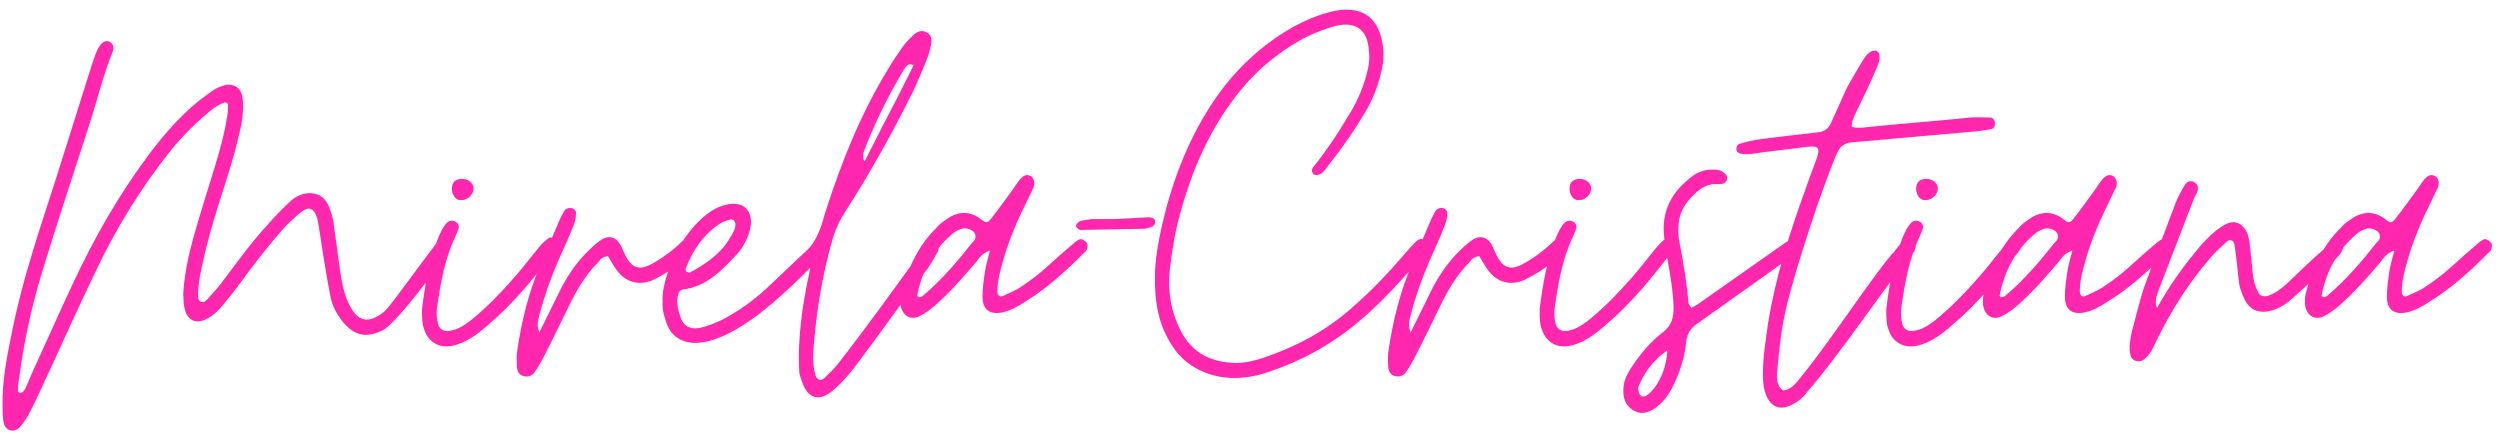 <svg width="218" height="38" viewBox="0 0 218 38" fill="none" xmlns="http://www.w3.org/2000/svg">
<path d="M1.725 37.25C1.225 37.8 0.475 37.55 0.325 36.9C0.225 36.4 0.225 35.9 0.225 35.45C0.175 33.15 0.625 31 1.075 28.8C1.975 24.3 3.475 19.95 4.875 15.6L8.025 5.6C8.225 5.05 8.375 4.45 8.725 3.95C8.975 3.6 9.325 3.5 9.575 3.65C9.875 3.85 9.975 4.15 9.825 4.5C9.025 6.5 8.525 8.55 7.875 10.6C6.475 14.95 5.025 19.3 3.675 23.7C2.775 26.7 2.075 29.8 1.675 32.95C1.625 33.2 1.575 33.5 1.575 33.75C1.575 33.95 1.475 34.25 1.775 34.25C2.025 34.25 2.125 34 2.225 33.85C2.425 33.35 2.675 32.85 2.875 32.35C4.025 29.85 5.125 27.35 6.275 24.9C8.175 20.8 10.375 16.95 13.075 13.35C14.325 11.7 15.675 10.15 17.325 8.8C17.775 8.45 18.275 8.1 18.775 7.75C19.075 7.6 19.375 7.5 19.675 7.4C20.425 7.3 20.975 7.65 21.125 8.4C21.275 9.15 21.175 9.95 21.075 10.7C20.725 12.45 20.225 14.2 19.675 15.9C18.975 18.1 18.275 20.25 17.775 22.5C17.525 23.55 17.275 24.65 17.275 25.75C17.275 25.95 17.275 26.15 17.475 26.3C17.725 26.4 17.925 26.3 18.075 26.1C18.625 25.5 19.175 24.9 19.625 24.25C20.875 22.6 22.025 21 23.425 19.5C24.025 18.8 24.675 18.15 25.375 17.5C25.775 17.15 26.275 16.9 26.825 16.85C27.625 16.8 28.225 17.1 28.575 17.8C28.825 18.3 28.975 18.8 29.075 19.35L29.675 23.75C29.825 24.65 29.975 25.55 30.375 26.4C31.125 28.05 32.075 28.3 33.475 27.2C33.975 26.8 35.475 24.6 38.025 21.25C38.175 21.15 38.275 21 38.425 20.95C38.575 20.85 38.825 20.85 39.025 21C39.275 21.1 39.325 21.3 39.275 21.5C39.175 21.85 39.025 22.1 38.825 22.4C36.575 25.45 34.275 28.35 33.375 28.8C31.925 29.5 30.925 29.3 29.875 28.05C29.375 27.4 28.975 26.7 28.825 25.9C28.575 24.65 28.375 23.4 28.175 22.2C28.025 21.3 27.925 20.45 27.775 19.6C27.725 19.3 27.675 19.05 27.575 18.8C27.325 18.15 26.875 18 26.325 18.45C25.825 18.8 25.425 19.25 24.975 19.65C23.575 21.2 22.325 22.8 21.075 24.5C20.575 25.2 20.025 25.9 19.475 26.55C19.075 27.05 18.675 27.45 18.125 27.75C17.125 28.35 16.275 27.95 16.075 26.8C15.975 26.4 16.025 25.95 15.975 25.65C16.075 23.9 16.425 22.35 16.825 20.85C17.425 18.7 18.125 16.55 18.775 14.4C19.175 13.05 19.575 11.7 19.775 10.3C19.875 9.95 19.875 9.55 19.875 9.15C19.875 8.95 19.675 8.9 19.525 8.95C19.225 9.05 18.925 9.25 18.675 9.4C17.325 10.45 16.125 11.65 15.025 12.95C12.375 16.25 10.175 19.8 8.375 23.6C7.025 26.4 5.725 29.25 4.425 32.1C3.825 33.35 3.275 34.65 2.625 35.9C2.375 36.4 2.075 36.85 1.725 37.25ZM40.247 17.45C39.797 17.5 39.447 17.1 39.397 16.5C39.397 15.9 39.697 15.6 40.297 15.6C40.847 15.6 41.247 15.95 41.297 16.4C41.297 16.95 40.797 17.45 40.247 17.45ZM39.447 30.15C38.347 30.4 37.347 29.85 36.997 28.75C36.797 28.25 36.797 27.7 36.797 26.95C37.047 24.95 37.397 22.75 38.247 20.65C38.447 20.2 38.647 19.75 38.997 19.4C39.247 19.2 39.497 19.2 39.747 19.35C39.947 19.45 40.047 19.7 39.997 19.9C39.897 20.15 39.797 20.45 39.697 20.65C38.747 22.65 38.397 24.8 38.097 26.95C38.047 27.4 38.097 27.85 38.197 28.25C38.297 28.7 38.747 28.95 39.197 28.85C39.947 28.75 40.497 28.35 41.097 27.9C42.447 26.8 43.647 25.55 44.797 24.25C45.597 23.35 46.297 22.4 47.097 21.45C47.297 21.2 47.547 21 47.797 20.8C47.947 20.65 48.197 20.7 48.397 20.85C48.597 21 48.647 21.2 48.597 21.45C48.547 21.65 48.447 21.85 48.297 22C46.547 24.25 44.797 26.45 42.597 28.3C42.097 28.75 41.547 29.2 40.947 29.55C40.447 29.85 39.947 30.05 39.447 30.15ZM45.674 32.8C45.274 32.7 45.124 32.4 45.074 32.05C45.074 31.65 45.024 31.2 45.074 30.75C45.474 28 46.124 25.3 47.274 22.75C47.824 21.5 48.324 20.25 48.874 19C49.024 18.75 49.124 18.5 49.274 18.3C49.424 18.15 49.674 18.1 49.874 18.15C50.124 18.25 50.274 18.45 50.224 18.65C50.224 19.05 50.124 19.4 49.974 19.75C49.574 20.75 49.124 21.75 48.674 22.75C48.024 24.25 47.474 25.8 47.074 27.35C46.924 27.9 46.774 28.4 47.024 28.95H46.974L47.024 29L48.974 25.05C49.624 23.85 50.374 22.75 51.374 21.8C51.724 21.45 52.124 21.1 52.524 20.85C53.124 20.5 53.724 20.7 54.074 21.3C54.274 21.65 54.424 22.1 54.624 22.45C55.124 23.35 55.774 23.55 56.674 23.1C57.624 22.6 58.524 21.95 59.324 21.2C59.524 21 59.724 20.85 59.974 20.7C60.174 20.6 60.374 20.65 60.574 20.8C60.724 20.95 60.824 21.2 60.724 21.4C60.624 21.65 60.474 21.9 60.274 22.05C59.324 23.05 58.174 23.8 56.974 24.4C55.774 24.95 54.574 24.65 53.774 23.55C53.474 23.15 53.274 22.75 53.024 22.35C52.574 22.35 52.374 22.6 52.174 22.85C51.224 23.8 50.524 24.9 49.924 26.05C49.124 27.65 48.374 29.25 47.524 30.9C47.274 31.4 46.974 31.95 46.624 32.45C46.424 32.75 46.074 32.9 45.674 32.8ZM60.631 29.9C59.381 29.9 58.431 29.25 58.081 28.05C57.881 27.5 57.731 26.9 57.781 26.35C57.731 25.5 57.931 24.75 58.131 24.05C58.731 22.2 59.631 20.55 61.031 19.2C61.781 18.5 62.581 17.95 63.581 17.8C64.831 17.6 65.581 18.35 65.481 19.6C65.331 20.6 64.881 21.5 64.231 22.2C62.931 23.6 61.581 25 59.531 25.25C59.281 25.3 59.181 25.5 59.131 25.7C58.981 26.3 59.081 26.9 59.281 27.45C59.481 28.35 60.081 28.75 60.981 28.6C61.731 28.45 62.431 28.15 63.131 27.8C64.431 27.1 65.631 26.25 66.731 25.25C67.931 24.15 69.081 23 70.281 21.9C70.581 21.6 70.881 21.3 71.231 21C71.481 20.8 71.781 20.8 71.981 21C72.181 21.2 72.281 21.45 72.131 21.75C72.031 21.95 71.881 22.1 71.731 22.25C70.131 23.9 68.531 25.5 66.731 26.95C65.631 27.85 64.431 28.65 63.181 29.25C62.381 29.6 61.531 29.9 60.631 29.9ZM60.181 23.75C61.581 23 62.881 22.1 63.681 20.7C63.931 20.3 64.131 19.95 64.131 19.55C64.081 19.2 63.881 19.1 63.681 19.15C63.381 19.2 63.031 19.35 62.781 19.5C61.331 20.45 60.381 21.85 59.781 23.45C59.781 23.55 59.831 23.7 59.881 23.7C59.981 23.75 60.131 23.8 60.181 23.75ZM81.608 21C81.808 21.1 81.908 21.3 81.858 21.55C81.858 21.75 81.808 21.95 81.658 22.15C81.458 22.55 81.158 23 80.908 23.4C78.808 26.1 76.558 29.35 74.458 32.1C73.908 32.8 73.308 33.5 72.558 34.1C71.408 35.05 70.458 34.75 69.958 33.35C69.858 33.1 69.758 32.8 69.708 32.55C69.658 31.9 69.658 31.25 69.658 30.9C69.708 28.4 70.058 26.25 70.508 24.1C70.608 23.55 70.858 22.95 70.408 22.4C70.208 22.15 70.358 21.85 70.558 21.65C71.308 20.75 71.658 19.65 71.958 18.55C73.358 14.15 75.058 9.9 77.458 6C77.858 5.3 78.358 4.6 78.808 3.95C79.058 3.6 79.408 3.3 79.708 3C80.008 2.75 80.358 2.6 80.758 2.8C81.208 3 81.258 3.4 81.208 3.8C81.108 4.25 81.008 4.75 80.808 5.2C80.458 6.1 80.058 7 79.658 7.9C77.858 11.5 75.908 15.05 73.708 18.45C73.258 19.15 72.908 19.85 72.658 20.65C71.808 23.6 71.258 26.6 71.008 29.65C70.908 30.65 70.808 31.7 71.108 32.7C71.208 33.1 71.558 33.25 71.858 33C72.308 32.55 72.808 32.1 73.208 31.55C75.508 28.6 78.108 25 80.308 21.95C80.508 21.6 80.708 21.3 80.958 21.05C81.158 20.85 81.358 20.9 81.608 21ZM79.658 5.65C79.658 5.65 79.608 5.6 79.608 5.55C79.608 5.6 79.608 5.6 79.658 5.7V5.65ZM75.408 13C75.258 13.35 75.208 13.7 75.358 14.05V14.1V14.05C75.408 14.05 75.408 14.05 75.408 14.05C76.358 12.15 77.308 10.3 78.308 8.4L79.658 5.7C79.258 5.45 79.058 5.75 78.858 6C77.508 8.25 76.358 10.55 75.408 13ZM75.358 14.05C75.358 14 75.408 14 75.408 14.05H75.358ZM80.225 27.55C79.375 28 78.625 27.5 78.525 26.5C78.525 26.25 78.525 25.95 78.575 25.7C79.125 23.5 80.025 21.45 81.675 19.85C81.875 19.6 82.125 19.4 82.425 19.2C83.325 18.5 84.475 18.25 85.575 19.15C86.025 19.5 86.125 19.45 86.475 19C87.075 18.25 87.625 17.45 88.225 16.65C88.475 16.3 88.725 15.9 88.975 15.6C89.225 15.35 89.475 15.15 89.875 15.35C90.175 15.55 90.275 15.9 90.125 16.35C89.925 16.8 89.675 17.25 89.475 17.7C88.675 19.3 87.975 20.95 87.475 22.7C87.225 23.6 86.975 24.45 86.975 25.4C86.975 25.75 87.175 25.95 87.475 25.8C87.925 25.6 88.375 25.4 88.825 25.15C89.425 24.75 90.075 24.3 90.675 23.8C91.525 23.1 92.275 22.35 93.125 21.65C93.425 21.4 93.675 21.15 93.975 20.95C94.175 20.8 94.425 20.85 94.575 21C94.875 21.2 94.875 21.45 94.775 21.75C94.725 21.9 94.575 22 94.475 22.1C92.875 23.7 91.225 25.2 89.325 26.35C88.725 26.75 88.075 27.1 87.375 27.25C86.275 27.45 85.675 27 85.675 25.85C85.675 25.15 85.775 24.45 85.875 23.75C85.975 23.15 86.125 22.6 86.325 21.85C85.575 22.1 85.375 22.55 85.075 22.9C83.975 24.2 82.825 25.5 81.575 26.6C81.175 26.95 80.725 27.3 80.225 27.55ZM80.075 25.9C80.275 25.95 80.425 25.85 80.525 25.75C82.125 24.4 83.525 22.75 84.825 21.1C84.925 21.05 84.975 20.95 85.025 20.85C85.125 20.55 85.025 20.3 84.825 20.15C84.475 19.9 84.075 19.85 83.725 20C83.425 20.1 83.125 20.3 82.925 20.5C81.325 21.9 80.375 23.7 79.975 25.8C79.975 25.8 80.075 25.85 80.075 25.9ZM94.165 20.05C94.014 19.95 93.915 19.9 93.865 19.8C93.715 19.65 94.064 19.25 94.314 19.25H94.264L95.215 19.1H95.264H97.215C98.415 19.05 99.264 19 100.064 18.95C100.264 18.95 100.364 18.95 100.464 19C100.664 19.05 100.764 19.2 100.714 19.4C100.714 19.6 100.564 19.75 100.364 19.8C100.214 19.85 99.965 19.95 99.764 19.95C97.915 20 96.115 20 94.314 20.05H94.165ZM105.113 32.5C103.863 32 102.913 31.25 102.213 30.15C101.063 28.4 100.663 26.45 100.713 24C100.713 22.8 100.963 21.25 101.313 19.7C102.163 16 103.463 12.5 105.513 9.3C107.363 6.4 109.763 4.05 112.763 2.35C113.763 1.8 114.813 1.35 115.963 1.05C116.313 0.95 116.663 0.9 117.063 0.85C119.263 0.7 120.213 2 120.513 3.6C120.713 4.45 120.663 5.35 120.463 6.2C120.213 7.3 119.813 8.4 119.263 9.4C118.213 11.25 116.963 13 115.663 14.65C115.563 14.8 115.463 14.9 115.313 15.05C115.063 15.3 114.613 15.35 114.463 15.1C114.313 14.8 114.463 14.6 114.663 14.4C115.713 13.05 116.663 11.65 117.513 10.2C118.263 9.05 118.813 7.8 119.163 6.5C119.363 5.8 119.463 5.1 119.363 4.4C119.263 2.6 118.213 1.85 116.513 2.25C115.563 2.5 114.663 2.85 113.763 3.3C111.163 4.7 109.013 6.6 107.313 9C105.213 11.9 103.863 15.15 102.913 18.6C102.463 20.2 102.213 21.8 102.013 23.45C101.813 25.3 102.063 27.1 102.963 28.85C103.963 30.8 105.613 31.6 107.763 31.65C108.613 31.65 109.463 31.45 110.313 31.15C113.063 30.2 115.613 28.85 117.813 26.9C119.563 25.4 121.113 23.75 122.613 22C122.913 21.65 123.263 21.25 123.613 20.95C123.813 20.8 124.163 20.8 124.363 21C124.613 21.2 124.613 21.5 124.463 21.75C124.363 21.95 124.213 22.1 124.063 22.3C122.413 24.2 120.713 26.15 118.763 27.8C116.363 29.9 113.663 31.4 110.713 32.4C108.863 33.05 106.963 33.2 105.113 32.5ZM121.651 32.8C121.251 32.7 121.101 32.4 121.051 32.05C121.051 31.65 121.001 31.2 121.051 30.75C121.451 28 122.101 25.3 123.251 22.75C123.801 21.5 124.301 20.25 124.851 19C125.001 18.75 125.101 18.5 125.251 18.3C125.401 18.15 125.651 18.1 125.851 18.15C126.101 18.25 126.251 18.45 126.201 18.65C126.201 19.05 126.101 19.4 125.951 19.75C125.551 20.75 125.101 21.75 124.651 22.75C124.001 24.25 123.451 25.8 123.051 27.35C122.901 27.9 122.751 28.4 123.001 28.95H122.951L123.001 29L124.951 25.05C125.601 23.85 126.351 22.75 127.351 21.8C127.701 21.45 128.101 21.1 128.501 20.85C129.101 20.5 129.701 20.7 130.051 21.3C130.251 21.65 130.401 22.1 130.601 22.45C131.101 23.35 131.751 23.55 132.651 23.1C133.601 22.6 134.501 21.95 135.301 21.2C135.501 21 135.701 20.85 135.951 20.7C136.151 20.6 136.351 20.65 136.551 20.8C136.701 20.95 136.801 21.2 136.701 21.4C136.601 21.65 136.451 21.9 136.251 22.05C135.301 23.05 134.151 23.8 132.951 24.4C131.751 24.95 130.551 24.65 129.751 23.55C129.451 23.15 129.251 22.75 129.001 22.35C128.551 22.35 128.351 22.6 128.151 22.85C127.201 23.8 126.501 24.9 125.901 26.05C125.101 27.65 124.351 29.25 123.501 30.9C123.251 31.4 122.951 31.95 122.601 32.45C122.401 32.75 122.051 32.9 121.651 32.8ZM137.708 17.45C137.258 17.5 136.908 17.1 136.858 16.5C136.858 15.9 137.158 15.6 137.758 15.6C138.308 15.6 138.708 15.95 138.758 16.4C138.758 16.95 138.258 17.45 137.708 17.45ZM136.908 30.15C135.808 30.4 134.808 29.85 134.458 28.75C134.258 28.25 134.258 27.7 134.258 26.95C134.508 24.95 134.858 22.75 135.708 20.65C135.908 20.2 136.108 19.75 136.458 19.4C136.708 19.2 136.958 19.2 137.208 19.35C137.408 19.45 137.508 19.7 137.458 19.9C137.358 20.15 137.258 20.45 137.158 20.65C136.208 22.65 135.858 24.8 135.558 26.95C135.508 27.4 135.558 27.85 135.658 28.25C135.758 28.7 136.208 28.95 136.658 28.85C137.408 28.75 137.958 28.35 138.558 27.9C139.908 26.8 141.108 25.55 142.258 24.25C143.058 23.35 143.758 22.4 144.558 21.45C144.758 21.2 145.008 21 145.258 20.8C145.408 20.65 145.658 20.7 145.858 20.85C146.058 21 146.108 21.2 146.058 21.45C146.008 21.65 145.908 21.85 145.758 22C144.008 24.25 142.258 26.45 140.058 28.3C139.558 28.75 139.008 29.2 138.408 29.55C137.908 29.85 137.408 30.05 136.908 30.15ZM142.385 35.75C141.585 35.25 141.485 34.45 141.585 33.6C141.685 32.95 142.035 32.35 142.385 31.85C143.135 30.75 143.985 29.75 145.035 28.95C145.785 28.35 145.935 27.7 145.935 26.8C145.885 25.3 145.635 23.8 145.335 22.3C145.235 21.65 145.135 21 145.085 20.35C144.935 18.1 145.985 16.5 147.735 15.25C148.435 14.8 149.185 14.7 149.935 14.85C150.135 14.9 150.335 15.05 150.485 15.2C150.735 15.45 150.585 15.9 150.285 16C150.135 16.05 149.985 16.1 149.835 16.05C148.985 16 148.335 16.35 147.785 16.9C147.035 17.6 146.485 18.4 146.385 19.45C146.335 19.95 146.335 20.55 146.435 21.05C146.785 22.85 147.085 24.6 147.235 26.4C147.235 26.5 147.335 26.6 147.485 26.85C147.785 26.7 148.035 26.55 148.235 26.4L155.485 21.3C155.685 21.15 155.935 21 156.135 20.9C156.385 20.75 156.585 20.85 156.735 21C156.985 21.2 157.035 21.5 156.835 21.75C156.635 22.05 156.335 22.3 156.035 22.5C154.735 23.45 153.435 24.35 152.185 25.25L148.035 28.2C147.435 28.6 147.135 29.05 147.035 29.8C146.935 30.95 146.585 32.15 146.085 33.25C145.735 34.05 145.285 34.8 144.635 35.35C143.835 36.05 143.035 36.2 142.385 35.75ZM143.035 34.45C143.185 34.65 143.435 34.6 143.635 34.45C144.585 33.75 145.335 32.15 145.385 30.55C144.185 31.4 143.385 32.45 142.885 33.7C142.835 33.8 142.835 33.95 142.885 34.05C142.885 34.2 142.935 34.35 143.035 34.45ZM156.124 35.35C155.174 35.8 154.424 35.45 154.024 34.5C153.774 33.9 153.724 33.25 153.724 32.6C153.724 31.1 153.974 29.65 154.174 28.2C154.824 24.15 156.074 20.25 157.474 16.4C157.774 15.5 158.124 14.65 158.424 13.8C158.724 12.9 158.574 12.7 157.624 12.8C156.274 12.95 154.924 13.15 153.574 13.3C152.974 13.4 152.374 13.5 151.774 13.4C151.624 13.35 151.474 13.3 151.424 13.1C151.374 12.85 151.474 12.6 151.674 12.55C152.124 12.4 152.574 12.3 153.074 12.2C154.874 11.95 156.674 11.75 158.424 11.55C159.074 11.5 159.424 11.25 159.674 10.7L161.024 7.7C161.474 6.9 161.924 6.1 162.424 5.3C163.174 3.9 164.424 4.2 163.674 5.85C163.124 7.2 162.474 8.5 161.824 9.85C161.674 10.2 161.474 10.5 161.474 11.05C161.924 11.2 162.324 11.15 162.674 11.1C165.474 10.8 169.024 10.55 171.774 10.25C172.374 10.2 172.974 10.25 173.574 10.25C173.824 10.25 173.924 10.5 173.974 10.75C173.974 10.95 173.874 11.2 173.674 11.25C173.224 11.35 172.824 11.4 172.374 11.45L161.624 12.4C160.874 12.45 160.474 12.7 160.174 13.4C158.974 16.1 156.474 23.7 155.774 26.8C155.374 28.45 155.174 30.1 155.024 31.8C154.974 32.55 154.724 33.45 155.474 34.05C156.324 33.95 156.724 33.25 157.224 32.65C159.774 29.5 163.724 23.45 165.174 21.95C165.474 21.55 165.724 21.15 166.274 20.95C166.424 20.9 166.674 20.9 166.824 21C167.074 21.2 167.124 21.5 166.974 21.75C166.974 21.85 166.924 21.95 166.824 22.05C164.624 24.6 160.774 30.5 157.524 34.25C157.174 34.75 156.674 35.1 156.124 35.35ZM167.932 17.45C167.482 17.5 167.132 17.1 167.082 16.5C167.082 15.9 167.382 15.6 167.982 15.6C168.532 15.6 168.932 15.95 168.982 16.4C168.982 16.95 168.482 17.45 167.932 17.45ZM167.132 30.15C166.032 30.4 165.032 29.85 164.682 28.75C164.482 28.25 164.482 27.7 164.482 26.95C164.732 24.95 165.082 22.75 165.932 20.65C166.132 20.2 166.332 19.75 166.682 19.4C166.932 19.2 167.182 19.2 167.432 19.35C167.632 19.45 167.732 19.7 167.682 19.9C167.582 20.15 167.482 20.45 167.382 20.65C166.432 22.65 166.082 24.8 165.782 26.95C165.732 27.4 165.782 27.85 165.882 28.25C165.982 28.7 166.432 28.95 166.882 28.85C167.632 28.75 168.182 28.35 168.782 27.9C170.132 26.8 171.332 25.55 172.482 24.25C173.282 23.35 173.982 22.4 174.782 21.45C174.982 21.2 175.232 21 175.482 20.8C175.632 20.65 175.882 20.7 176.082 20.85C176.282 21 176.332 21.2 176.282 21.45C176.232 21.65 176.132 21.85 175.982 22C174.232 24.25 172.482 26.45 170.282 28.3C169.782 28.75 169.232 29.2 168.632 29.55C168.132 29.85 167.632 30.05 167.132 30.15ZM174.61 27.55C173.76 28 173.01 27.5 172.91 26.5C172.91 26.25 172.91 25.95 172.96 25.7C173.51 23.5 174.41 21.45 176.06 19.85C176.26 19.6 176.51 19.4 176.81 19.2C177.71 18.5 178.86 18.25 179.96 19.15C180.41 19.5 180.51 19.45 180.86 19C181.46 18.25 182.01 17.45 182.61 16.65C182.86 16.3 183.11 15.9 183.36 15.6C183.61 15.35 183.86 15.15 184.26 15.35C184.56 15.55 184.66 15.9 184.51 16.35C184.31 16.8 184.06 17.25 183.86 17.7C183.06 19.3 182.36 20.95 181.86 22.7C181.61 23.6 181.36 24.45 181.36 25.4C181.36 25.75 181.56 25.95 181.86 25.8C182.31 25.6 182.76 25.4 183.21 25.15C183.81 24.75 184.46 24.3 185.06 23.8C185.91 23.1 186.66 22.35 187.51 21.65C187.81 21.4 188.06 21.15 188.36 20.95C188.56 20.8 188.81 20.85 188.96 21C189.26 21.2 189.26 21.45 189.16 21.75C189.11 21.9 188.96 22 188.86 22.1C187.26 23.7 185.61 25.2 183.71 26.35C183.11 26.75 182.46 27.1 181.76 27.25C180.66 27.45 180.06 27 180.06 25.85C180.06 25.15 180.16 24.45 180.26 23.75C180.36 23.15 180.51 22.6 180.71 21.85C179.96 22.1 179.76 22.55 179.46 22.9C178.36 24.2 177.21 25.5 175.96 26.6C175.56 26.95 175.11 27.3 174.61 27.55ZM174.46 25.9C174.66 25.95 174.81 25.85 174.91 25.75C176.51 24.4 177.91 22.75 179.21 21.1C179.31 21.05 179.36 20.95 179.41 20.85C179.51 20.55 179.41 20.3 179.21 20.15C178.86 19.9 178.46 19.85 178.11 20C177.81 20.1 177.51 20.3 177.31 20.5C175.71 21.9 174.76 23.7 174.36 25.8C174.36 25.8 174.46 25.85 174.46 25.9ZM186.949 31.35C186.449 31.7 185.799 31.45 185.749 30.8C185.699 30.6 185.699 30.4 185.699 30.15C185.749 29.75 185.799 29.3 185.899 28.9C186.249 27.6 186.549 26.35 186.949 25.1C187.849 22.6 188.799 20.1 189.749 17.6C189.949 17.1 190.249 16.6 190.499 16.15C190.699 15.8 191.099 15.7 191.349 15.9C191.699 16.1 191.699 16.45 191.599 16.75L191.299 17.35C190.299 19.9 189.349 22.45 188.349 25C188.149 25.6 187.799 26.2 188.099 26.85C189.199 24.85 190.499 23.05 191.999 21.3C192.599 20.65 193.199 20.05 193.999 19.6C194.799 19.15 195.449 19.4 195.899 20.2C196.099 20.6 196.149 21.05 196.199 21.45C196.299 22.3 196.349 23.1 196.449 23.9C196.499 24.45 196.649 25 196.899 25.45C197.049 25.8 197.399 25.9 197.749 25.8C198.349 25.6 198.899 25.2 199.399 24.75C200.249 23.95 201.099 23.1 201.999 22.3C203.099 21.35 203.199 21.15 203.399 21C203.599 20.8 203.849 20.75 204.099 21C204.349 21.2 204.399 21.45 204.299 21.7C204.199 21.95 204.049 22.2 203.849 22.4C202.849 23.4 200.849 25.15 199.799 26.1C199.249 26.6 198.549 27 197.799 27.15C196.849 27.3 196.199 27 195.749 26.15C195.449 25.55 195.249 24.95 195.199 24.3C195.099 23.3 194.999 22.35 194.849 21.35C194.799 20.95 194.449 20.8 194.149 21.1C193.649 21.55 193.099 22.05 192.649 22.6C190.849 24.7 189.349 27.05 188.099 29.6C187.799 30.2 187.549 30.9 186.949 31.35ZM202.686 27.55C201.836 28 201.086 27.5 200.986 26.5C200.986 26.25 200.986 25.95 201.036 25.7C201.586 23.5 202.486 21.45 204.136 19.85C204.336 19.6 204.586 19.4 204.886 19.2C205.786 18.5 206.936 18.25 208.036 19.15C208.486 19.5 208.586 19.45 208.936 19C209.536 18.25 210.086 17.45 210.686 16.65C210.936 16.3 211.186 15.9 211.436 15.6C211.686 15.35 211.936 15.15 212.336 15.35C212.636 15.55 212.736 15.9 212.586 16.35C212.386 16.8 212.136 17.25 211.936 17.7C211.136 19.3 210.436 20.95 209.936 22.7C209.686 23.6 209.436 24.45 209.436 25.4C209.436 25.75 209.636 25.95 209.936 25.8C210.386 25.6 210.836 25.4 211.286 25.15C211.886 24.75 212.536 24.3 213.136 23.8C213.986 23.1 214.736 22.35 215.586 21.65C215.886 21.4 216.136 21.15 216.436 20.95C216.636 20.8 216.886 20.85 217.036 21C217.336 21.2 217.336 21.45 217.236 21.75C217.186 21.9 217.036 22 216.936 22.1C215.336 23.7 213.686 25.2 211.786 26.35C211.186 26.75 210.536 27.1 209.836 27.25C208.736 27.45 208.136 27 208.136 25.85C208.136 25.15 208.236 24.45 208.336 23.75C208.436 23.15 208.586 22.6 208.786 21.85C208.036 22.1 207.836 22.55 207.536 22.9C206.436 24.2 205.286 25.5 204.036 26.6C203.636 26.95 203.186 27.3 202.686 27.55ZM202.536 25.9C202.736 25.95 202.886 25.85 202.986 25.75C204.586 24.4 205.986 22.75 207.286 21.1C207.386 21.05 207.436 20.95 207.486 20.85C207.586 20.55 207.486 20.3 207.286 20.15C206.936 19.9 206.536 19.85 206.186 20C205.886 20.1 205.586 20.3 205.386 20.5C203.786 21.9 202.836 23.7 202.436 25.8C202.436 25.8 202.536 25.85 202.536 25.9Z" fill="#FF27AD"/>
</svg>

